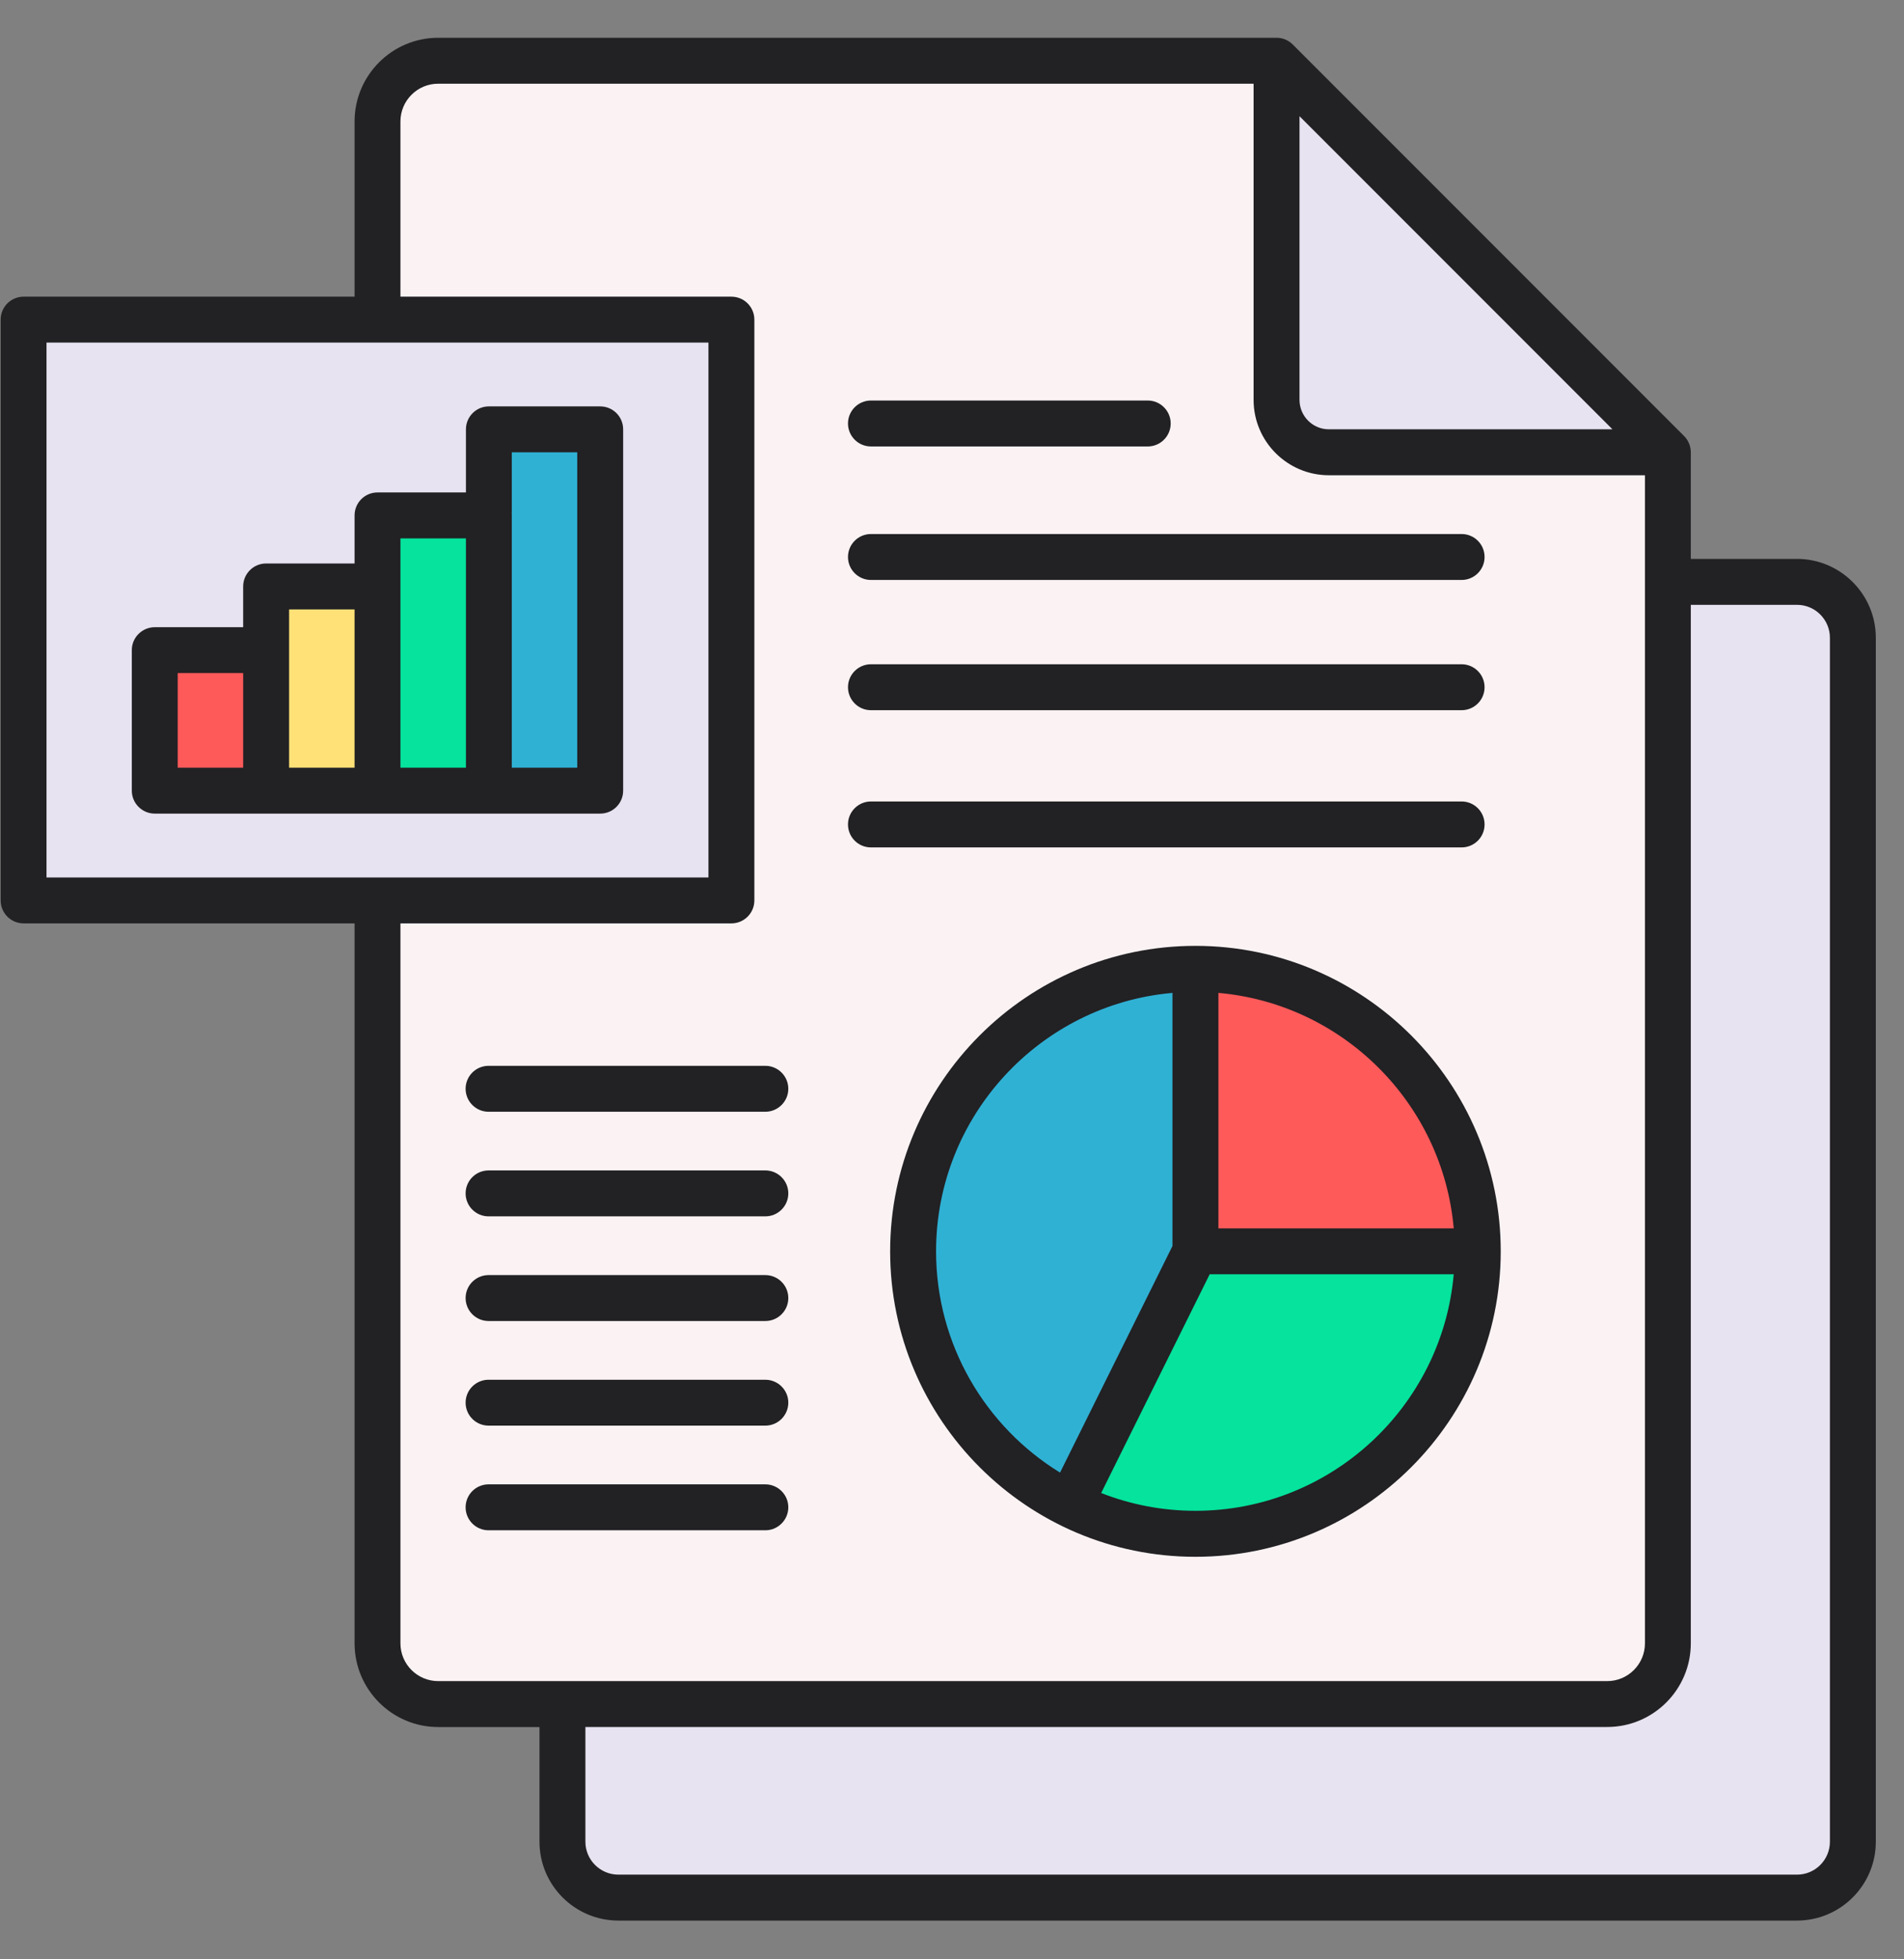 <svg width="35" height="36" viewBox="0 0 35 36" fill="none" xmlns="http://www.w3.org/2000/svg">
<rect x="0" y="0" width="35" height="36" fill="#808080" stroke="none"/>
<path fill-rule="evenodd" clip-rule="evenodd" d="M11.367 10.691H33.033C33.598 10.691 34.06 11.153 34.06 11.718V33.839C34.06 34.404 33.599 34.867 33.033 34.867H11.367C10.803 34.867 10.34 34.405 10.34 33.839V11.718C10.34 11.153 10.803 10.691 11.367 10.691Z" fill="#E8E3F0"/>
<path fill-rule="evenodd" clip-rule="evenodd" d="M8.057 1.117H23.468L30.661 8.31V30.194C30.661 30.809 30.16 31.31 29.546 31.31H8.057C7.442 31.31 6.941 30.808 6.941 30.194V2.232C6.941 1.617 7.442 1.117 8.057 1.117Z" fill="#FBF3F3"/>
<path fill-rule="evenodd" clip-rule="evenodd" d="M23.465 1.117V7.348C23.465 7.879 23.897 8.31 24.427 8.31H30.659L23.465 1.117Z" fill="#E8E3F0"/>
<path d="M26.777 24.953C27.857 22.299 26.581 19.271 23.927 18.19C21.273 17.11 18.245 18.385 17.164 21.04C16.083 23.694 17.359 26.722 20.013 27.803C22.668 28.884 25.696 27.608 26.777 24.953Z" fill="#05E39C"/>
<path fill-rule="evenodd" clip-rule="evenodd" d="M21.976 17.801C19.109 17.801 16.785 20.125 16.785 22.991C16.785 25.028 17.959 26.792 19.667 27.641L21.975 22.991V17.801H21.976Z" fill="#2FB1D4"/>
<path fill-rule="evenodd" clip-rule="evenodd" d="M21.973 17.801V22.991H27.163C27.163 20.125 24.839 17.801 21.973 17.801Z" fill="#FF5A5A"/>
<path fill-rule="evenodd" clip-rule="evenodd" d="M0.434 5.873H13.445V16.544H0.434V5.873Z" fill="#E8E3F0"/>
<path fill-rule="evenodd" clip-rule="evenodd" d="M4.891 10.775H6.937V14.527H4.891V10.775Z" fill="#FFE177"/>
<path fill-rule="evenodd" clip-rule="evenodd" d="M6.941 9.47H8.988V14.527H6.941V9.47Z" fill="#05E39C"/>
<path fill-rule="evenodd" clip-rule="evenodd" d="M8.988 7.888H11.035V14.527H8.988V7.888Z" fill="#2FB1D4"/>
<path fill-rule="evenodd" clip-rule="evenodd" d="M2.844 11.946H4.891V14.527H2.844V11.946Z" fill="#FF5A5A"/>
<path fill-rule="evenodd" clip-rule="evenodd" d="M14.491 27.695C14.491 27.927 14.301 28.117 14.069 28.117H8.981C8.748 28.117 8.559 27.927 8.559 27.695C8.559 27.462 8.748 27.273 8.981 27.273H14.069C14.301 27.273 14.491 27.462 14.491 27.695ZM14.491 25.772C14.491 26.005 14.301 26.194 14.069 26.194H8.981C8.748 26.194 8.559 26.005 8.559 25.772C8.559 25.54 8.748 25.351 8.981 25.351H14.069C14.301 25.351 14.491 25.54 14.491 25.772ZM14.491 23.85C14.491 24.084 14.301 24.272 14.069 24.272H8.981C8.748 24.272 8.559 24.083 8.559 23.85C8.559 23.617 8.748 23.428 8.981 23.428H14.069C14.301 23.428 14.491 23.617 14.491 23.85ZM14.491 21.927C14.491 22.16 14.301 22.349 14.069 22.349H8.981C8.748 22.349 8.559 22.16 8.559 21.927C8.559 21.694 8.748 21.505 8.981 21.505H14.069C14.301 21.505 14.491 21.694 14.491 21.927ZM14.491 20.005C14.491 20.237 14.301 20.427 14.069 20.427H8.981C8.748 20.427 8.559 20.237 8.559 20.005C8.559 19.772 8.748 19.583 8.981 19.583H14.069C14.301 19.583 14.491 19.772 14.491 20.005ZM26.868 15.57H16.01C15.777 15.57 15.588 15.382 15.588 15.148C15.588 14.915 15.777 14.726 16.01 14.726H26.868C27.101 14.726 27.29 14.915 27.29 15.148C27.29 15.381 27.101 15.57 26.868 15.57ZM15.588 12.627C15.588 12.394 15.777 12.205 16.01 12.205H26.868C27.101 12.205 27.29 12.394 27.29 12.627C27.29 12.86 27.101 13.049 26.868 13.049H16.01C15.777 13.049 15.588 12.86 15.588 12.627ZM15.588 10.234C15.588 10.001 15.777 9.812 16.01 9.812H26.868C27.101 9.812 27.29 10.001 27.29 10.234C27.29 10.467 27.101 10.656 26.868 10.656H16.01C15.777 10.656 15.588 10.467 15.588 10.234ZM15.588 7.781C15.588 7.548 15.777 7.359 16.01 7.359H21.098C21.331 7.359 21.52 7.548 21.52 7.781C21.52 8.014 21.331 8.203 21.098 8.203H16.01C15.777 8.203 15.588 8.014 15.588 7.781ZM10.611 14.105H9.408V9.47C9.408 9.454 9.408 9.44 9.405 9.425H9.408V8.31H10.611V14.105ZM8.565 14.105H7.361V9.892H8.565V14.105ZM6.518 14.105H5.314V11.197H6.518V14.105ZM4.47 14.105H3.267V12.367H4.47V14.105ZM11.033 7.467H8.986C8.754 7.467 8.565 7.656 8.565 7.888V9.048H6.94C6.706 9.048 6.518 9.237 6.518 9.47V10.353H4.892C4.659 10.353 4.47 10.542 4.47 10.775V11.524H2.845C2.613 11.524 2.423 11.713 2.423 11.945V14.527C2.423 14.76 2.613 14.949 2.845 14.949H6.94H11.033C11.267 14.949 11.455 14.76 11.455 14.527V7.888C11.455 7.656 11.267 7.467 11.033 7.467ZM21.975 27.759C21.363 27.759 20.779 27.643 20.242 27.432L22.237 23.413H26.723C26.509 25.846 24.462 27.759 21.975 27.759ZM17.207 22.992C17.207 24.709 18.12 26.218 19.486 27.057L21.553 22.893V18.243C19.12 18.457 17.207 20.505 17.207 22.992ZM26.723 22.57H22.397V18.243C24.69 18.445 26.522 20.276 26.723 22.57ZM21.975 17.379C18.881 17.379 16.363 19.897 16.363 22.992C16.363 26.086 18.881 28.604 21.975 28.604C25.07 28.604 27.587 26.086 27.587 22.992C27.587 19.897 25.07 17.379 21.975 17.379ZM33.638 33.839V11.718C33.638 11.385 33.367 11.113 33.033 11.113H31.081V30.194C31.081 31.042 30.392 31.731 29.544 31.731H10.761V33.839C10.761 34.173 11.033 34.444 11.367 34.444H33.033C33.367 34.444 33.638 34.173 33.638 33.839ZM7.361 30.194C7.361 30.577 7.672 30.888 8.055 30.888H29.544C29.927 30.888 30.238 30.577 30.238 30.194V8.732H24.428C23.665 8.732 23.044 8.111 23.044 7.348V1.538H8.055C7.672 1.538 7.361 1.849 7.361 2.232V5.451H13.445C13.678 5.451 13.867 5.64 13.867 5.873V16.544C13.867 16.777 13.678 16.966 13.445 16.966H7.361V30.194ZM0.855 6.294V16.122H13.023V6.294H0.855ZM23.888 2.135L29.641 7.888H24.428C24.13 7.888 23.888 7.645 23.888 7.347V2.135ZM33.033 10.269H31.081V8.31C31.081 8.199 31.037 8.091 30.958 8.012L23.764 0.818C23.685 0.739 23.578 0.694 23.466 0.694H8.055C7.207 0.694 6.518 1.384 6.518 2.232V5.451H0.434C0.201 5.451 0.012 5.64 0.012 5.873V16.544C0.012 16.777 0.201 16.966 0.434 16.966H6.518V30.194C6.518 31.042 7.207 31.732 8.055 31.732H9.917V33.839C9.917 34.639 10.568 35.288 11.367 35.288H33.033C33.831 35.288 34.482 34.639 34.482 33.839V11.718C34.482 10.919 33.831 10.269 33.033 10.269Z" fill="#222124"/>
</svg>
